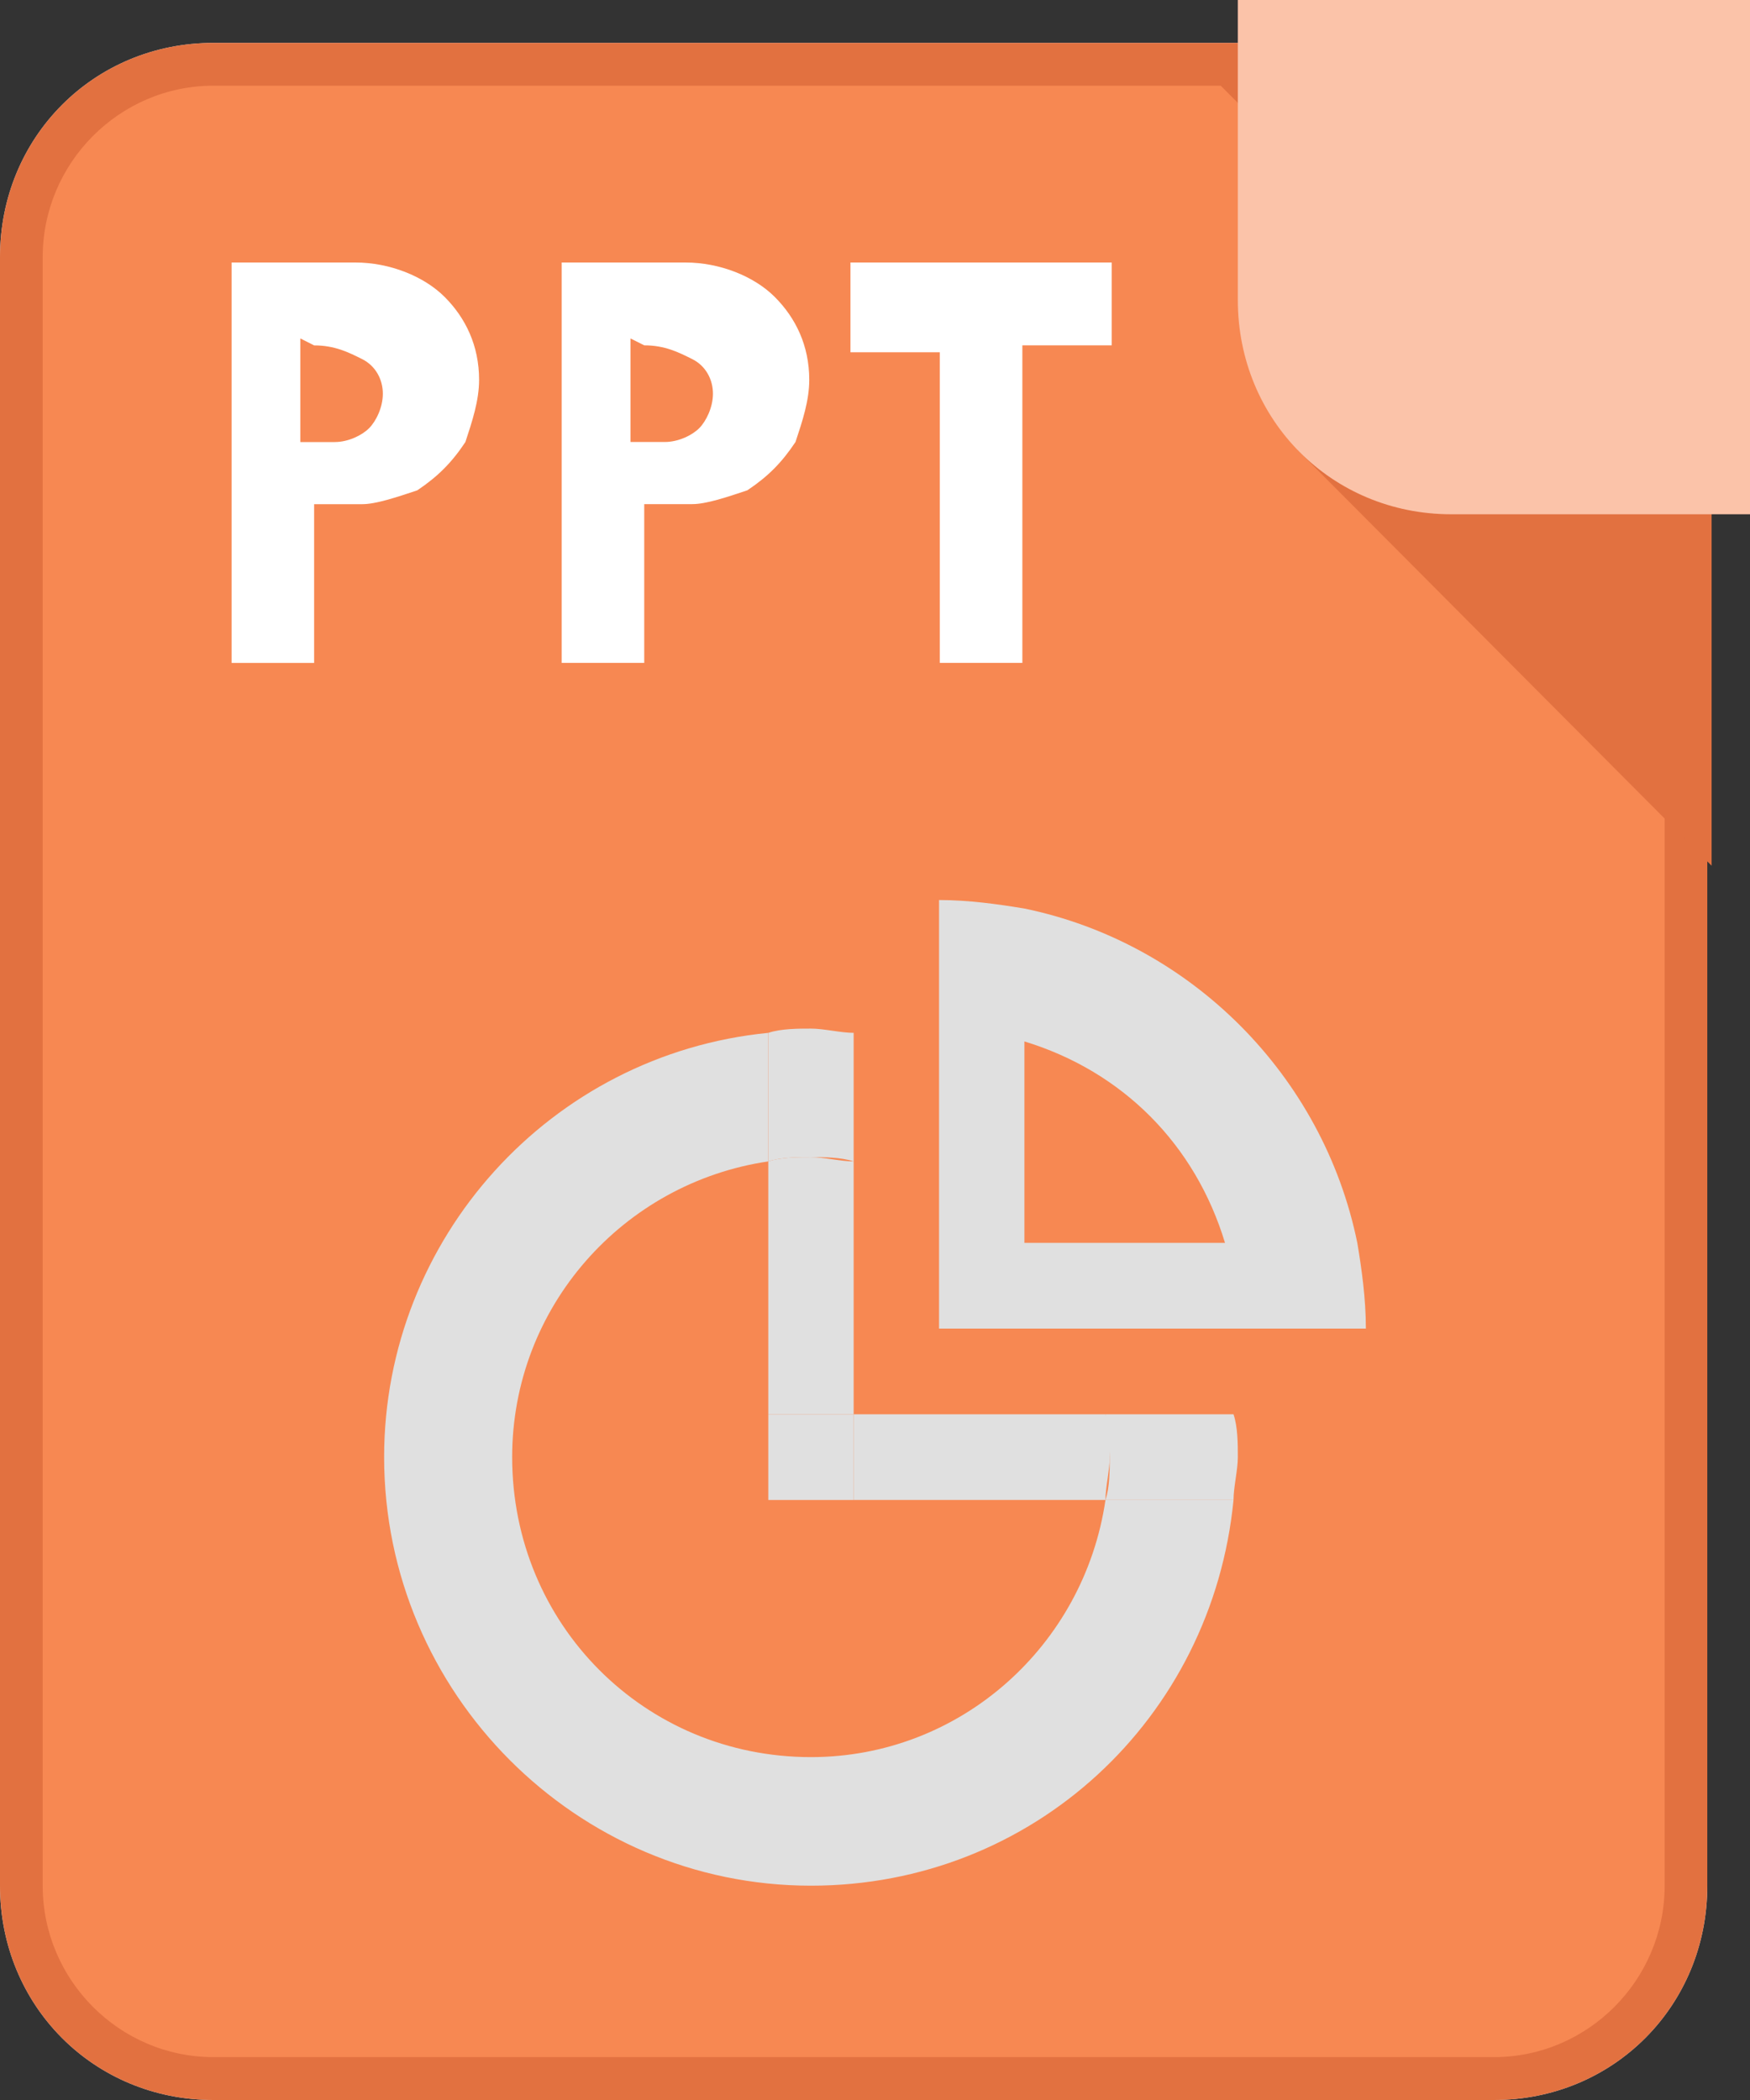 <svg width="30" height="36" viewBox="0 0 30 36" fill="none" xmlns="http://www.w3.org/2000/svg">
<rect x="0" y="0" width="30" height="36" fill="#333333" stroke="none"/>
<path d="M3.658 35.633C1.829 35.633 0.365 34.163 0.365 32.327V4.408C0.365 2.571 1.829 1.102 3.658 1.102H21.073L28.902 8.963V32.327C28.902 34.163 27.438 35.633 25.609 35.633H3.658Z" fill="#F6F6F6"/>
<path d="M20.927 1.469L28.537 9.11V32.327C28.537 33.943 27.22 35.265 25.61 35.265H3.659C2.049 35.265 0.732 33.943 0.732 32.327V4.408C0.732 2.792 2.049 1.469 3.659 1.469H20.927ZM21.22 0.735H3.659C1.61 0.735 0 2.351 0 4.408V32.327C0 34.384 1.61 36 3.659 36H25.61C27.659 36 29.268 34.384 29.268 32.327V8.816L21.22 0.735Z" fill="#E0E0E0"/>
<path d="M3.658 35.633C1.829 35.633 0.365 34.163 0.365 32.327V4.408C0.365 2.571 1.829 1.102 3.658 1.102H21.073L28.902 8.963V32.327C28.902 34.163 27.438 35.633 25.609 35.633H3.658Z" fill="#F78852"/>
<path d="M20.927 1.469L28.537 9.11V32.327C28.537 33.943 27.22 35.265 25.61 35.265H3.659C2.049 35.265 0.732 33.943 0.732 32.327V4.408C0.732 2.792 2.049 1.469 3.659 1.469H20.927ZM21.22 0.735H3.659C1.61 0.735 0 2.351 0 4.408V32.327C0 34.384 1.61 36 3.659 36H25.61C27.659 36 29.268 34.384 29.268 32.327V8.816L21.22 0.735Z" fill="#E27140"/>
<path d="M22.244 7.714L29.342 14.841V7.714H22.244Z" fill="#E27140"/>
<path d="M30 8.816H24.878C22.829 8.816 21.22 7.2 21.22 5.143V0H30V8.816Z" fill="#FBC3A9"/>
<path d="M3.734 4.5H6.092C6.681 4.5 7.27 4.737 7.624 5.092C7.978 5.447 8.213 5.921 8.213 6.512C8.213 6.867 8.095 7.223 7.978 7.578C7.742 7.933 7.506 8.169 7.153 8.406C6.799 8.524 6.445 8.643 6.21 8.643H5.385V11.365H3.97V4.5H3.734ZM5.149 5.802V7.578H5.738C5.974 7.578 6.21 7.459 6.327 7.341C6.445 7.223 6.563 6.986 6.563 6.749C6.563 6.512 6.445 6.276 6.21 6.157C5.974 6.039 5.738 5.921 5.385 5.921L5.149 5.802Z" fill="white"/>
<path d="M9.394 4.5H11.751C12.34 4.5 12.93 4.737 13.283 5.092C13.637 5.447 13.873 5.92 13.873 6.512C13.873 6.867 13.755 7.222 13.637 7.577C13.401 7.932 13.165 8.169 12.812 8.405C12.458 8.524 12.104 8.642 11.869 8.642H11.044V11.364H9.629V4.5H9.394ZM10.808 5.802V7.577H11.397C11.633 7.577 11.869 7.459 11.987 7.34C12.104 7.222 12.222 6.985 12.222 6.749C12.222 6.512 12.104 6.275 11.869 6.157C11.633 6.039 11.397 5.92 11.044 5.92L10.808 5.802Z" fill="white"/>
<path d="M14.461 4.5H19.058V5.92H17.526V11.364H16.111V6.039H14.579V4.5H14.461Z" fill="white"/>
<path d="M13.902 30.122C11.048 30.122 8.78 27.845 8.78 24.979C8.78 22.408 10.682 20.277 13.17 19.91V17.706C9.439 18.073 6.585 21.232 6.585 24.979C6.585 29.02 9.878 32.326 13.902 32.326C17.707 32.326 20.78 29.461 21.146 25.714H18.951C18.585 28.212 16.463 30.122 13.902 30.122Z" fill="#E0E0E0"/>
<path d="M14.634 24.245V19.91C14.415 19.91 14.122 19.837 13.903 19.837C13.683 19.837 13.39 19.837 13.171 19.91V24.245H14.634Z" fill="#E0E0E0"/>
<path d="M13.903 19.837C14.122 19.837 14.415 19.837 14.634 19.91V17.706C14.415 17.706 14.122 17.633 13.903 17.633C13.683 17.633 13.39 17.633 13.171 17.706V19.91C13.39 19.837 13.683 19.837 13.903 19.837Z" fill="#E0E0E0"/>
<path d="M14.634 25.714H18.951C18.951 25.494 19.024 25.2 19.024 24.98C19.024 24.759 19.024 24.465 18.951 24.245H14.634V25.714Z" fill="#E0E0E0"/>
<path d="M21.146 24.245H18.951C18.951 24.465 19.024 24.759 19.024 24.98C19.024 25.2 19.024 25.494 18.951 25.714H21.146C21.146 25.494 21.22 25.2 21.22 24.98C21.22 24.759 21.22 24.465 21.146 24.245Z" fill="#E0E0E0"/>
<path d="M14.634 24.245H13.171V25.714H14.634V24.245Z" fill="#E0E0E0"/>
<path d="M23.268 21.306C22.683 18.441 20.415 16.163 17.561 15.575C17.122 15.502 16.61 15.429 16.098 15.429V17.633V21.306V22.776H17.561H21.22H23.415C23.415 22.261 23.342 21.747 23.268 21.306ZM17.561 21.306V17.853C19.244 18.367 20.488 19.616 21 21.306H17.561Z" fill="#E0E0E0"/>
</svg>
